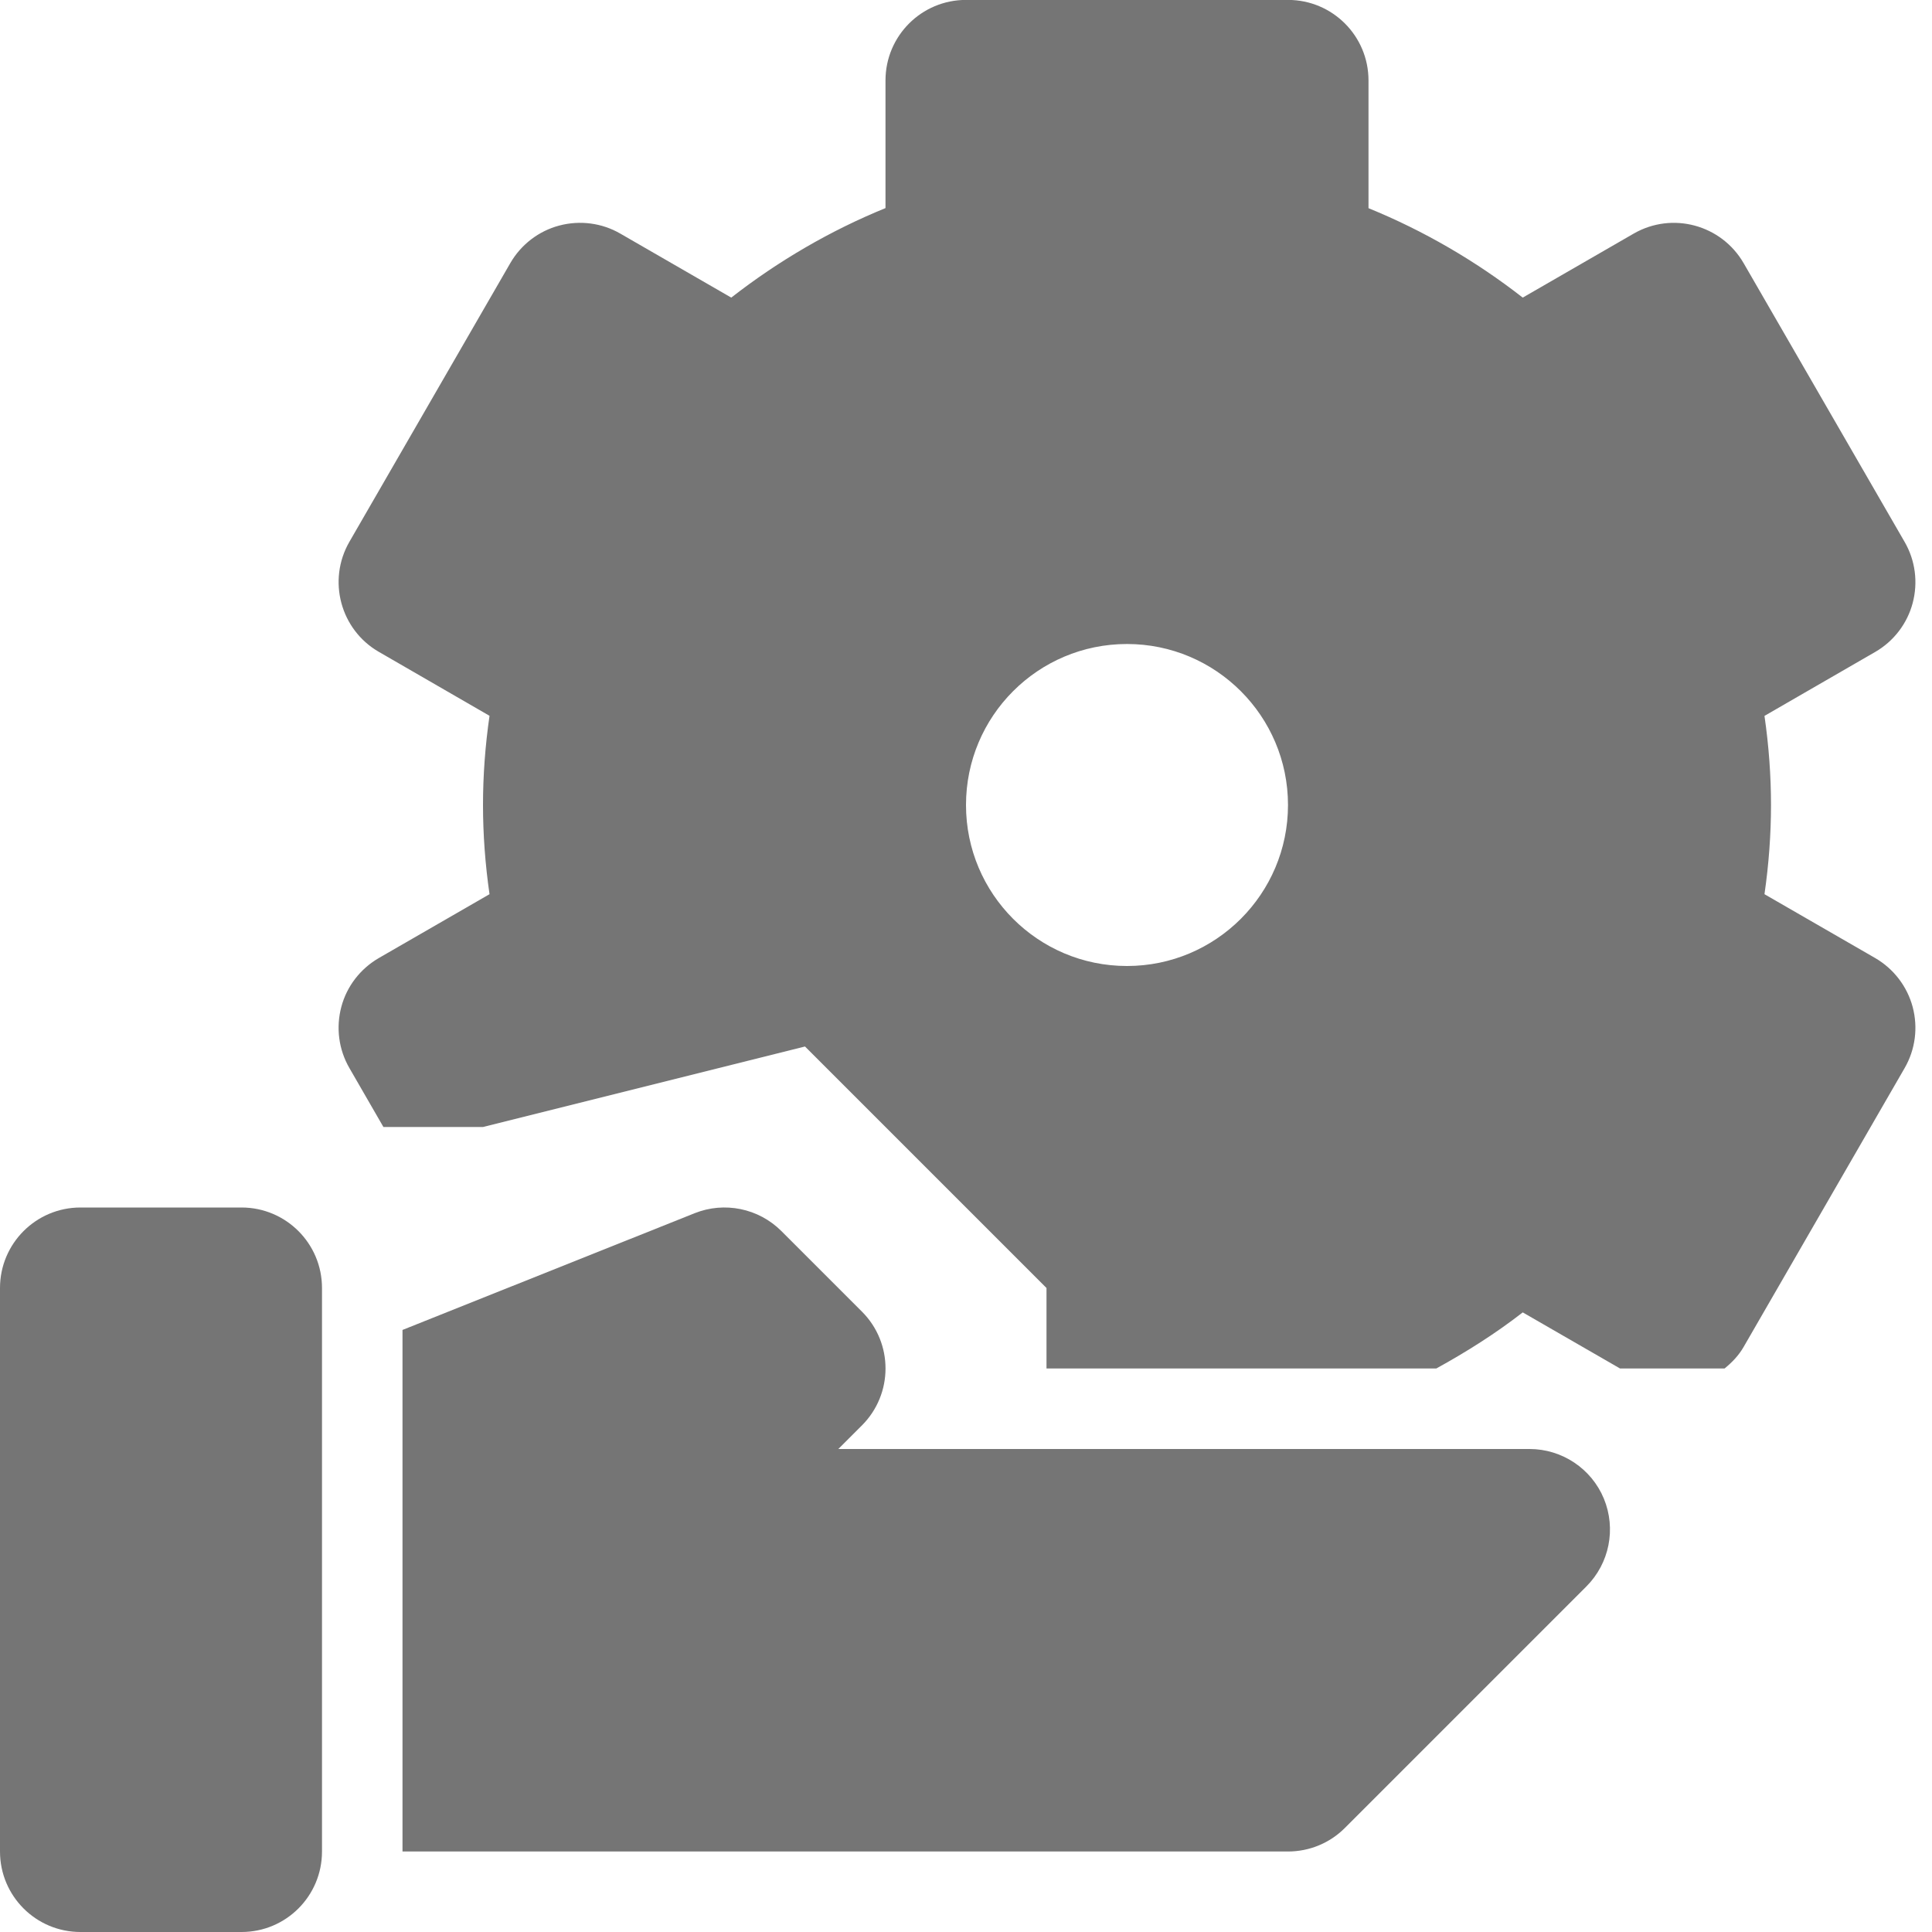 <?xml version="1.0" encoding="utf-8"?>
<!-- Generator: Adobe Illustrator 17.1.0, SVG Export Plug-In . SVG Version: 6.00 Build 0)  -->
<!DOCTYPE svg PUBLIC "-//W3C//DTD SVG 1.1//EN" "http://www.w3.org/Graphics/SVG/1.1/DTD/svg11.dtd">
<svg version="1.1" xmlns="http://www.w3.org/2000/svg" xmlns:xlink="http://www.w3.org/1999/xlink" x="0px" y="0px" width="24px"
	 height="24px" viewBox="0 0 24 24" enable-background="new 0 0 24 24" xml:space="preserve">
<g id="Frame_-_24px">
	<rect y="0.001" fill="none" width="24" height="24"/>
</g>
<g id="Filled_Icons">
	<g>
		<path fill="#757575" d="M23.294,11.901l-1.375-0.793C21.973,10.734,22,10.363,22,10c0-0.363-0.027-0.734-0.081-1.107l1.375-0.794
			c0.229-0.132,0.398-0.351,0.466-0.608c0.068-0.257,0.033-0.529-0.1-0.759l-2-3.463c-0.277-0.478-0.887-0.643-1.366-0.367
			l-1.378,0.795C18.33,3.24,17.684,2.865,17,2.586V0.999c0-0.552-0.447-1-1-1h-4c-0.553,0-1,0.448-1,1v1.586
			C10.316,2.864,9.67,3.24,9.084,3.697L7.706,2.902c-0.229-0.133-0.503-0.168-0.759-0.1C6.691,2.87,6.473,3.038,6.34,3.267l-2,3.464
			c-0.275,0.478-0.112,1.09,0.365,1.366l1.376,0.795C6.027,9.265,6,9.636,6,10c0,0.363,0.027,0.734,0.081,1.108l-1.375,0.793
			c-0.229,0.133-0.398,0.35-0.466,0.607c-0.068,0.257-0.033,0.529,0.1,0.759L4.763,14H6l4-1l3,3v1h4.842
			c0.374-0.206,0.736-0.434,1.074-0.697L20.125,17h1.298c0.091-0.074,0.175-0.16,0.237-0.268l2-3.464
			c0.133-0.23,0.168-0.502,0.1-0.759C23.691,12.252,23.523,12.034,23.294,11.901z M14,12c-1.106,0-2-0.896-2-2s0.894-2,2-2
			c1.104,0,2,0.896,2,2S15.104,12,14,12z"/>
		<path fill="#757575" d="M19.924,18.617C19.77,18.244,19.404,18,19,18h-8.586l0.293-0.293c0.391-0.391,0.391-1.024,0-1.414l-1-1
			C9.424,15.01,9,14.923,8.629,15.071L5,16.521V23h11c0.266,0,0.52-0.105,0.707-0.293l3-3C19.993,19.42,20.078,18.991,19.924,18.617
			z"/>
		<path fill="#757575" d="M3,15H1c-0.553,0-1,0.448-1,1v7c0,0.553,0.447,1,1,1h2c0.553,0,1-0.447,1-1v-7C4,15.448,3.553,15,3,15z"/>
	</g>
</g>
</svg>
